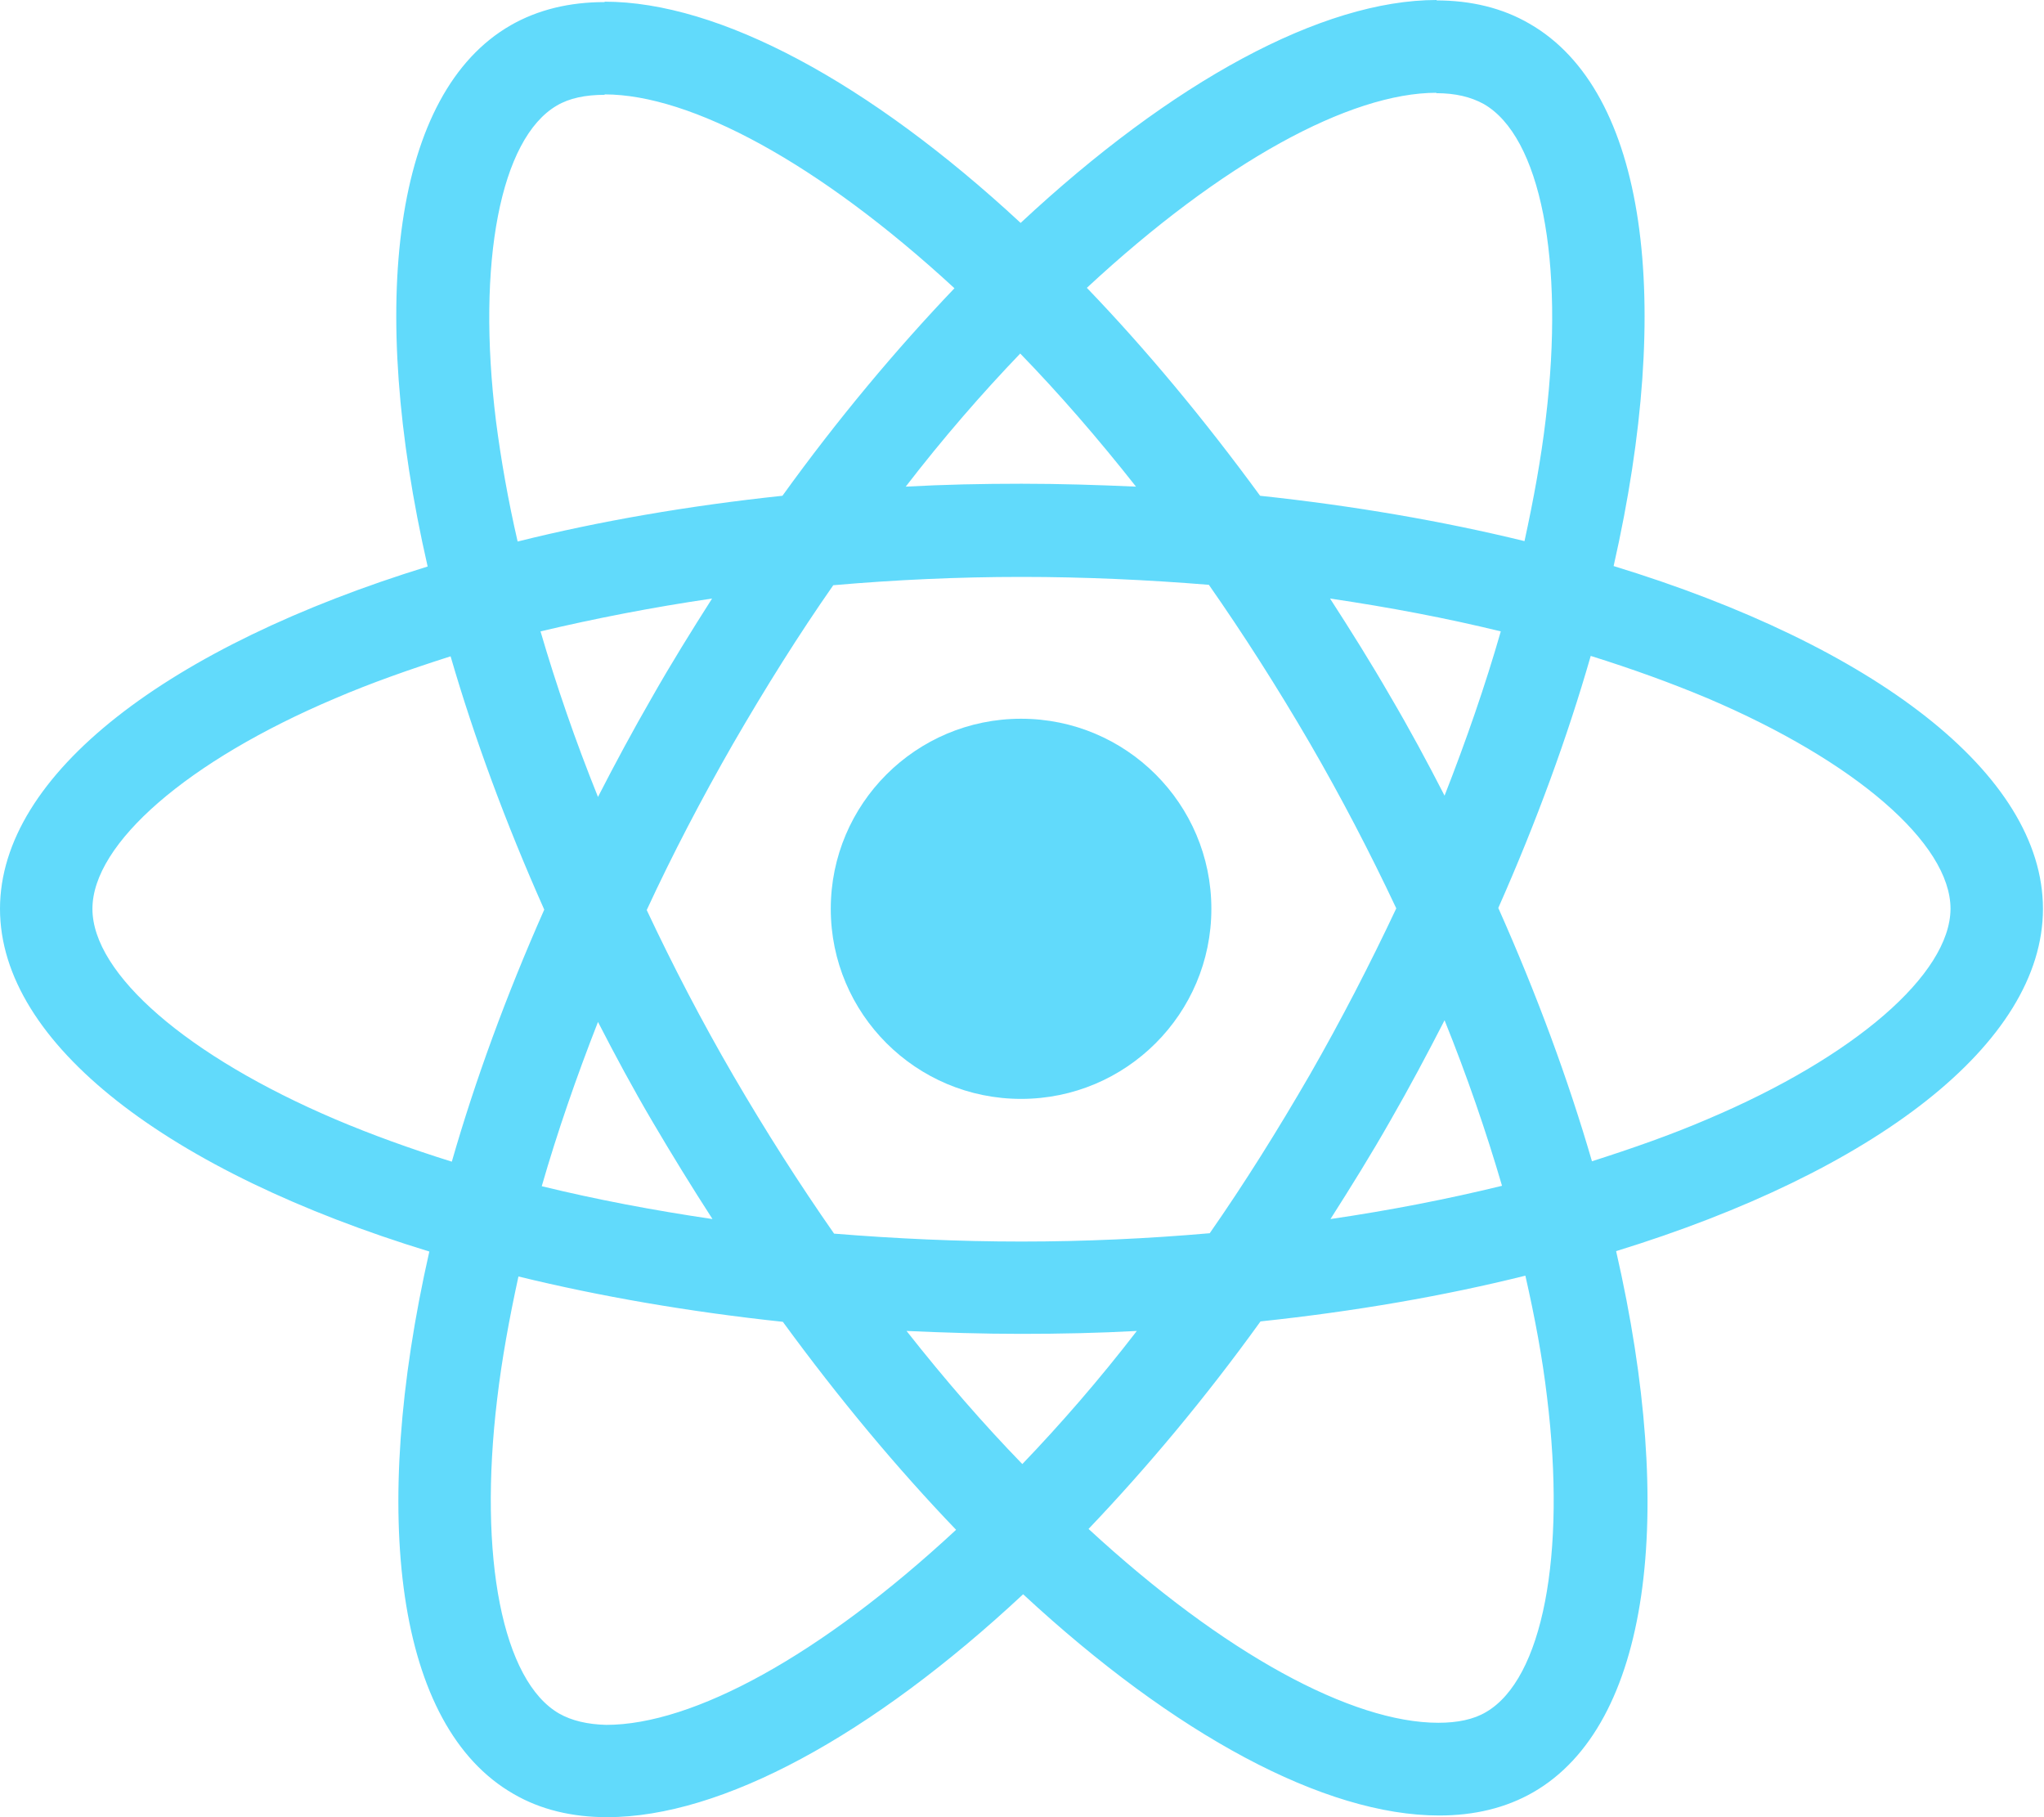 <svg width="45" height="40" viewBox="0 0 45 40" fill="none" xmlns="http://www.w3.org/2000/svg">
<path d="M44.977 20.005C44.977 17.029 41.246 14.209 35.525 12.46C36.845 6.638 36.259 2.005 33.673 0.522C33.077 0.174 32.381 0.009 31.62 0.009V2.051C32.041 2.051 32.381 2.133 32.665 2.289C33.912 3.003 34.453 5.722 34.031 9.22C33.93 10.08 33.765 10.986 33.563 11.911C31.766 11.472 29.805 11.133 27.742 10.913C26.504 9.22 25.221 7.681 23.928 6.336C26.917 3.561 29.722 2.042 31.629 2.042V0C29.108 0 25.807 1.794 22.47 4.907C19.133 1.813 15.833 0.037 13.312 0.037V2.078C15.209 2.078 18.024 3.589 21.013 6.345C19.729 7.691 18.446 9.22 17.226 10.913C15.154 11.133 13.193 11.472 11.396 11.92C11.185 11.005 11.029 10.117 10.919 9.265C10.488 5.768 11.02 3.049 12.257 2.325C12.532 2.161 12.89 2.087 13.312 2.087V0.046C12.542 0.046 11.845 0.211 11.24 0.558C8.664 2.042 8.086 6.665 9.415 12.47C3.713 14.227 0 17.038 0 20.005C0 22.98 3.731 25.8 9.452 27.549C8.132 33.371 8.719 38.004 11.304 39.487C11.9 39.835 12.597 40 13.367 40C15.888 40 19.188 38.206 22.525 35.093C25.862 38.187 29.163 39.963 31.684 39.963C32.454 39.963 33.151 39.799 33.756 39.451C36.332 37.968 36.91 33.344 35.58 27.54C41.264 25.791 44.977 22.971 44.977 20.005ZM33.041 13.898C32.702 15.079 32.28 16.297 31.803 17.514C31.427 16.782 31.033 16.049 30.602 15.317C30.18 14.585 29.731 13.87 29.282 13.175C30.584 13.367 31.84 13.605 33.041 13.898ZM28.842 23.648C28.127 24.884 27.393 26.056 26.633 27.146C25.267 27.265 23.882 27.329 22.489 27.329C21.104 27.329 19.72 27.265 18.363 27.155C17.602 26.066 16.86 24.903 16.145 23.676C15.448 22.477 14.815 21.259 14.238 20.032C14.806 18.805 15.448 17.578 16.135 16.379C16.85 15.143 17.584 13.971 18.345 12.882C19.711 12.763 21.095 12.699 22.489 12.699C23.873 12.699 25.257 12.763 26.614 12.873C27.375 13.962 28.118 15.125 28.833 16.352C29.529 17.551 30.162 18.769 30.74 19.995C30.162 21.222 29.529 22.449 28.842 23.648ZM31.803 22.458C32.298 23.685 32.72 24.912 33.068 26.102C31.867 26.395 30.602 26.642 29.291 26.834C29.74 26.13 30.19 25.406 30.611 24.665C31.033 23.932 31.427 23.191 31.803 22.458ZM22.507 32.227C21.654 31.348 20.802 30.369 19.958 29.297C20.783 29.334 21.627 29.361 22.48 29.361C23.341 29.361 24.194 29.343 25.028 29.297C24.203 30.369 23.35 31.348 22.507 32.227ZM15.686 26.834C14.384 26.642 13.128 26.404 11.927 26.111C12.267 24.93 12.688 23.712 13.165 22.495C13.541 23.227 13.935 23.96 14.366 24.692C14.797 25.425 15.237 26.139 15.686 26.834ZM22.461 7.782C23.314 8.661 24.166 9.641 25.01 10.712C24.185 10.675 23.341 10.648 22.489 10.648C21.627 10.648 20.774 10.666 19.94 10.712C20.765 9.641 21.618 8.661 22.461 7.782ZM15.677 13.175C15.228 13.88 14.778 14.603 14.357 15.345C13.935 16.077 13.541 16.809 13.165 17.542C12.67 16.315 12.248 15.088 11.9 13.898C13.101 13.614 14.366 13.367 15.677 13.175ZM7.38 24.637C4.135 23.255 2.035 21.442 2.035 20.005C2.035 18.567 4.135 16.745 7.38 15.372C8.169 15.033 9.03 14.731 9.92 14.447C10.442 16.242 11.13 18.109 11.982 20.023C11.139 21.927 10.46 23.786 9.947 25.571C9.039 25.287 8.178 24.976 7.38 24.637ZM12.312 37.72C11.066 37.006 10.525 34.287 10.946 30.79C11.047 29.929 11.212 29.023 11.414 28.098C13.211 28.537 15.173 28.876 17.235 29.096C18.473 30.79 19.757 32.328 21.049 33.674C18.061 36.448 15.255 37.968 13.348 37.968C12.936 37.958 12.587 37.876 12.312 37.72ZM34.058 30.744C34.489 34.241 33.958 36.96 32.72 37.684C32.445 37.849 32.087 37.922 31.666 37.922C29.768 37.922 26.953 36.411 23.965 33.655C25.248 32.309 26.532 30.78 27.751 29.087C29.823 28.867 31.785 28.528 33.582 28.08C33.792 29.004 33.958 29.892 34.058 30.744ZM37.588 24.637C36.8 24.976 35.938 25.278 35.048 25.562C34.526 23.767 33.838 21.9 32.986 19.986C33.829 18.082 34.508 16.223 35.021 14.438C35.929 14.722 36.79 15.033 37.597 15.372C40.843 16.754 42.942 18.567 42.942 20.005C42.933 21.442 40.833 23.264 37.588 24.637Z" fill="#61DAFB"/>
<path d="M22.48 24.189C24.793 24.189 26.669 22.316 26.669 20.005C26.669 17.694 24.793 15.821 22.48 15.821C20.166 15.821 18.29 17.694 18.29 20.005C18.29 22.316 20.166 24.189 22.48 24.189Z" fill="#61DAFB"/>
</svg>
